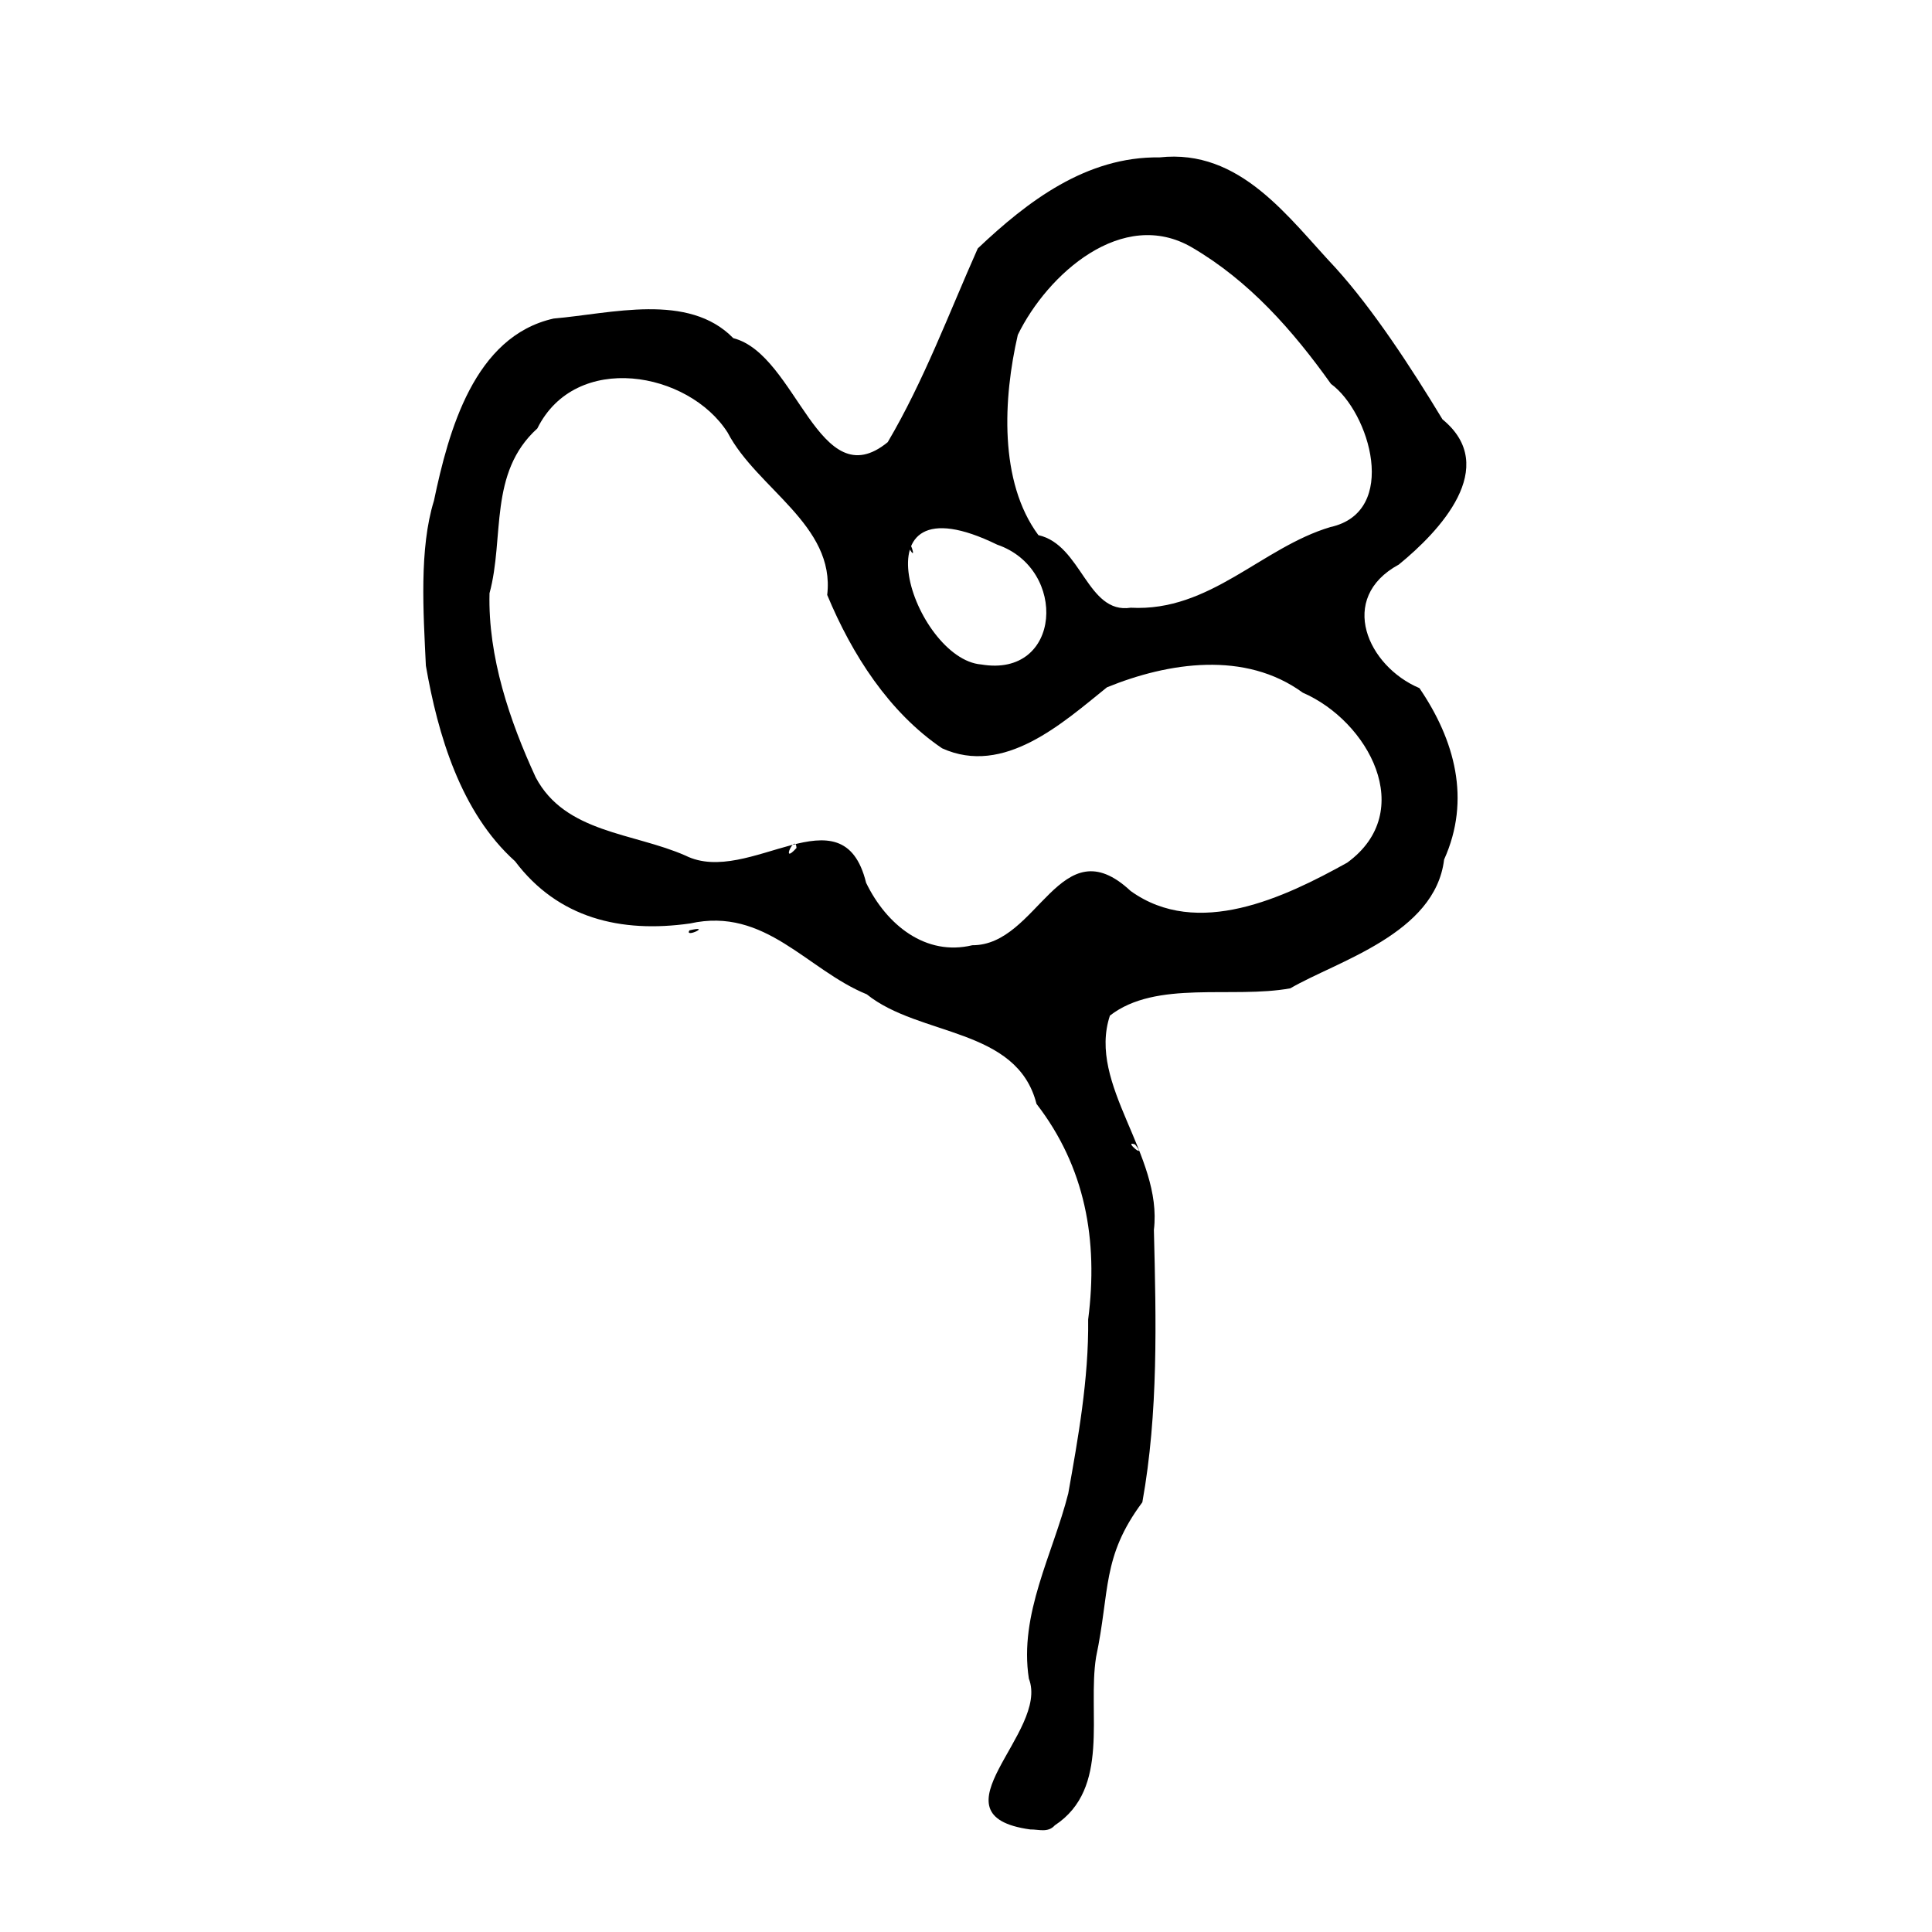 <?xml version="1.0" encoding="UTF-8"?>
<svg width="500" height="500" version="1.1" viewBox="0 0 500 500" xmlns="http://www.w3.org/2000/svg">
 <path d="m266.63 473.46c-26.594-3.675 5.056-25.192-0.36-39.027-2.593-16.699 6.223-32.211 10.197-47.938 2.485-14.002 5.326-29.55 5.15-45.025 2.653-20.575-0.786-39.487-13.373-55.792-5.03-19.828-30.287-17.361-43.928-28.353-15.478-6.304-26.232-22.685-45.709-18.336-17.957 2.553-34.209-1.349-45.313-16.101-14.074-12.629-19.995-32.862-23.076-50.597-0.659-13.923-1.754-30.3 2.087-42.703 3.785-18.018 10.38-42.542 30.981-47.15 14.89-1.275 34.864-6.83 46.488 5.077 16.467 4.189 22.126 41.541 39.972 26.914 9.36-15.878 15.835-33.345 23.3-50.135 12.842-12.157 28.067-23.829 47.047-23.562 20.933-2.296 33.298 15.593 45.53 28.568 9.723 10.729 19.571 25.812 27.693 39.227 15.049 12.324-0.849 29.056-11.3 37.577-16.029 8.716-8.009 26.369 5.328 31.976 9.151 13.413 13.394 28.859 6.389 44.373-2.319 19.252-27.773 26.301-39.8 33.324-15.008 2.737-34.692-2.245-46.687 7.057-5.942 17.949 13.734 36.009 11.381 55.464 0.582 23.452 1.182 47.331-2.99 70.485-10.556 14.187-8.339 22.864-11.968 40.04-2.314 14.49 3.834 34.022-10.684 43.571-1.793 2.006-4.182 1.018-6.356 1.068zm27.124-177.27c-3.377-1.296 3.435 4.3 0 0zm-42.124-51.564c17.112 0.09 22.701-31.093 40.971-14.047 17.3 12.452 39.807 1.704 56.057-7.322 18.249-13.302 5.381-36.683-11.488-43.985-14.909-10.899-34.822-7.873-50.698-1.391-11.45 9.219-26.627 23.065-42.666 15.775-13.747-9.331-23.304-24.253-29.727-39.693 2.136-18.058-18.224-27.539-25.762-42.006-10.105-15.87-39.317-21.102-49.261-1.069-12.691 11.483-8.452 28.227-12.37 42.637-0.416 16.458 5.215 33.033 11.957 47.658 7.63 14.44 25.248 14.286 38.777 20.251 16.408 8.173 40.667-17.652 46.726 7.028 5.307 10.956 15.466 19.058 27.484 16.166zm-45.5-25.17c-0.21-4.056-4.328 4.801 0 0zm47.815-47.491c20.862 3.524 22.469-24.744 4.127-31.006-38.054-18.596-21.439 29.644-4.127 31.006zm-18.75-30.216c-0.392-4.188 2.636 4.664 0 0zm57.436 15.527c20.546 1.115 33.839-15.564 51.691-20.877 17.861-3.921 10.135-29.773 0.132-37.048-9.893-13.867-21.119-26.608-35.922-35.287-18.031-10.557-37.487 6.926-45.123 22.601-3.767 16.338-4.935 37.976 5.325 51.827 11.243 2.518 12.592 20.517 23.897 18.783zm3.269-94.513c3.4 0.3 3.4 0.3 0 5e-5zm-117.46 178.01c6.071-1.446-1.426 2.138 0 0z"/>
</svg>

